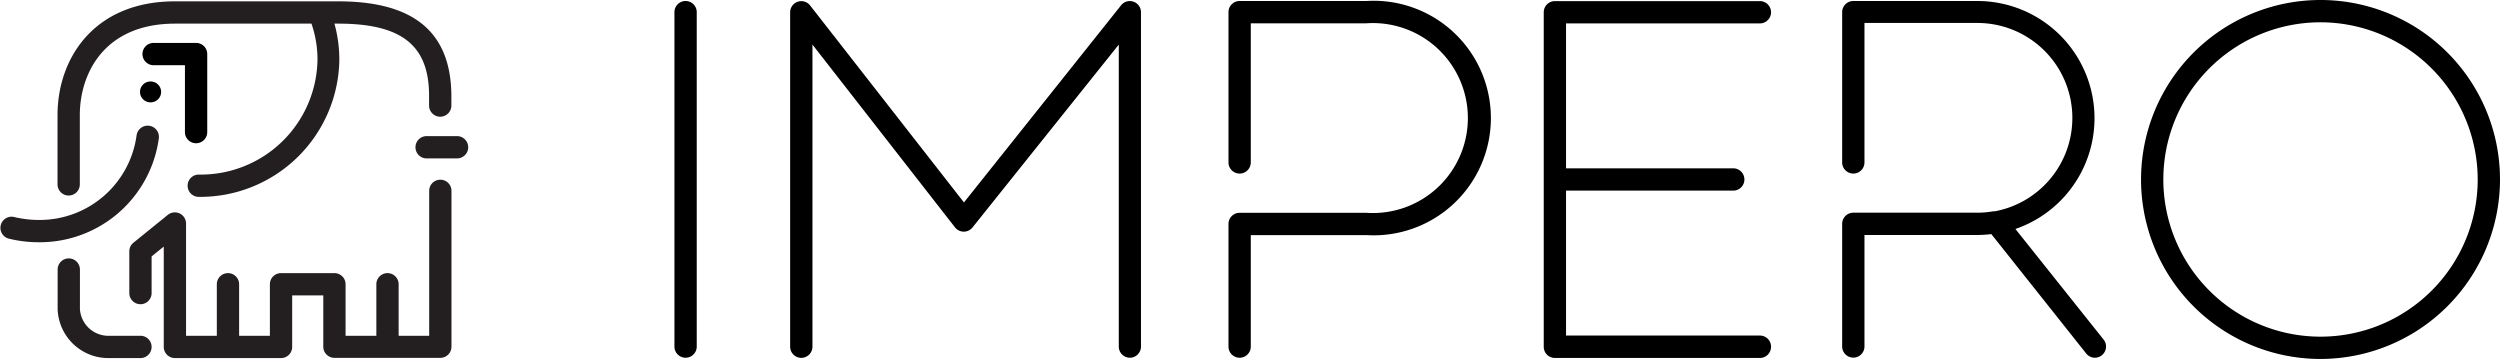 <svg xmlns="http://www.w3.org/2000/svg" viewBox="0 0 224.26 32.2"><defs><style>.cls-1{fill:#231f20;}</style></defs><title>Asset 1</title><g id="Layer_2" data-name="Layer 2"><g id="Layer_1-2" data-name="Layer 1"><ellipse cx="13.51" cy="8.24" rx="0.95" ry="0.94" transform="translate(-0.05 0.08) rotate(-0.32)"/><path class="cls-1" d="M3.45,21.73A11.17,11.17,0,0,1,.76,21.4a1,1,0,0,1,.48-1.94,9.46,9.46,0,0,0,2.26.27,8.77,8.77,0,0,0,8.75-7.57,1,1,0,1,1,2,.24A10.78,10.78,0,0,1,3.51,21.73Z"/><path class="cls-1" d="M41,14.21H38.27a1,1,0,0,1,0-2H41a1,1,0,0,1,0,2Z"/><path d="M17.59,12.85a1,1,0,0,1-1-1v-6H13.78a1,1,0,0,1,0-2h3.81a1,1,0,0,1,1,1v7A1,1,0,0,1,17.59,12.85Z"/><path class="cls-1" d="M12.6,32.12H9.86a4.55,4.55,0,0,1-4.69-4.39V24.18a1,1,0,0,1,2,0v3.55a2.56,2.56,0,0,0,2.69,2.39H12.6a1,1,0,0,1,0,2Z"/><path class="cls-1" d="M40.5,17.1v14a1,1,0,0,1-1,1H30a1,1,0,0,1-1-1V26.5H26.21v4.62a1,1,0,0,1-1,1H15.69a1,1,0,0,1-1-1v-9L13.6,23v3.29a1,1,0,0,1-2,0V22.55a1,1,0,0,1,.37-.78l3.09-2.5a1,1,0,0,1,1.06-.12,1,1,0,0,1,.57.9V30.12h2.76V25.5a1,1,0,0,1,2,0v4.62h2.76V25.5a1,1,0,0,1,1-1H30a1,1,0,0,1,1,1v4.62h2.76V25.5a1,1,0,0,1,2,0v4.62H38.5v-13a1,1,0,0,1,2,0Z"/><path class="cls-1" d="M40.49,8.59v.88a1,1,0,1,1-2,0V8.6c0-4.54-2.46-6.48-8.15-6.48H30a12.17,12.17,0,0,1,.44,3.24,12.48,12.48,0,0,1-12.61,12.3,1,1,0,0,1,0-2A10.47,10.47,0,0,0,28.48,5.36a9.87,9.87,0,0,0-.54-3.24H15.7c-6.3,0-8.54,4.42-8.54,8.21v6.21a1,1,0,0,1-2,0V10.33C5.16,5.25,8.42.12,15.7.12H30.34C37.14.12,40.46,2.89,40.49,8.59Z"/><path d="M61.5,32.09a1,1,0,0,1-1-1v-30a1,1,0,0,1,2,0v30A1,1,0,0,1,61.5,32.09Z"/><path d="M158.87,31.11a1,1,0,0,1-1,1H139.48a1,1,0,0,1-1-1V1.1a1,1,0,0,1,1-1h18.39a1,1,0,1,1,0,2H140.48v13h15a1,1,0,1,1,0,2h-15v13h17.39A1,1,0,0,1,158.87,31.11Z"/><path d="M101.36,32.09a1,1,0,0,1-1-1V4L87.24,20.4a1,1,0,0,1-.78.38h0a1,1,0,0,1-.79-.38L72.88,4V31.1a1,1,0,0,1-2,0v-30A1,1,0,0,1,72.67.49l13.8,17.67L100.57.47a1,1,0,0,1,1.78.62v30A1,1,0,0,1,101.36,32.09Z"/><path d="M111.2,32.09a1,1,0,0,1-1-1v-11a1,1,0,0,1,1-1h11.37a8.52,8.52,0,1,0,0-17H112.2V14.57a1,1,0,0,1-2,0V1.09a1,1,0,0,1,1-1h11.37a10.52,10.52,0,1,1,0,21H112.2v10A1,1,0,0,1,111.2,32.09Z"/><path d="M188.54,31.87a1,1,0,0,1-.62.22,1,1,0,0,1-.78-.38L178.63,21a10.91,10.91,0,0,1-1.29.08H167.25v10a1,1,0,0,1-2,0v-11a1,1,0,0,1,1-1h11.09a8.18,8.18,0,0,0,1.49-.13l.14,0a8.52,8.52,0,0,0-1.63-16.89H167.25V14.57a1,1,0,0,1-2,0V1.09a1,1,0,0,1,1-1h11.09a10.51,10.51,0,0,1,3.45,20.45l7.91,9.92A1,1,0,0,1,188.54,31.87Z"/><path d="M208.16,32.2a16.1,16.1,0,1,1,16.1-16.1A16.12,16.12,0,0,1,208.16,32.2Zm0-30.2a14.1,14.1,0,1,0,14.1,14.1A14.12,14.12,0,0,0,208.16,2Z"/></g></g></svg>